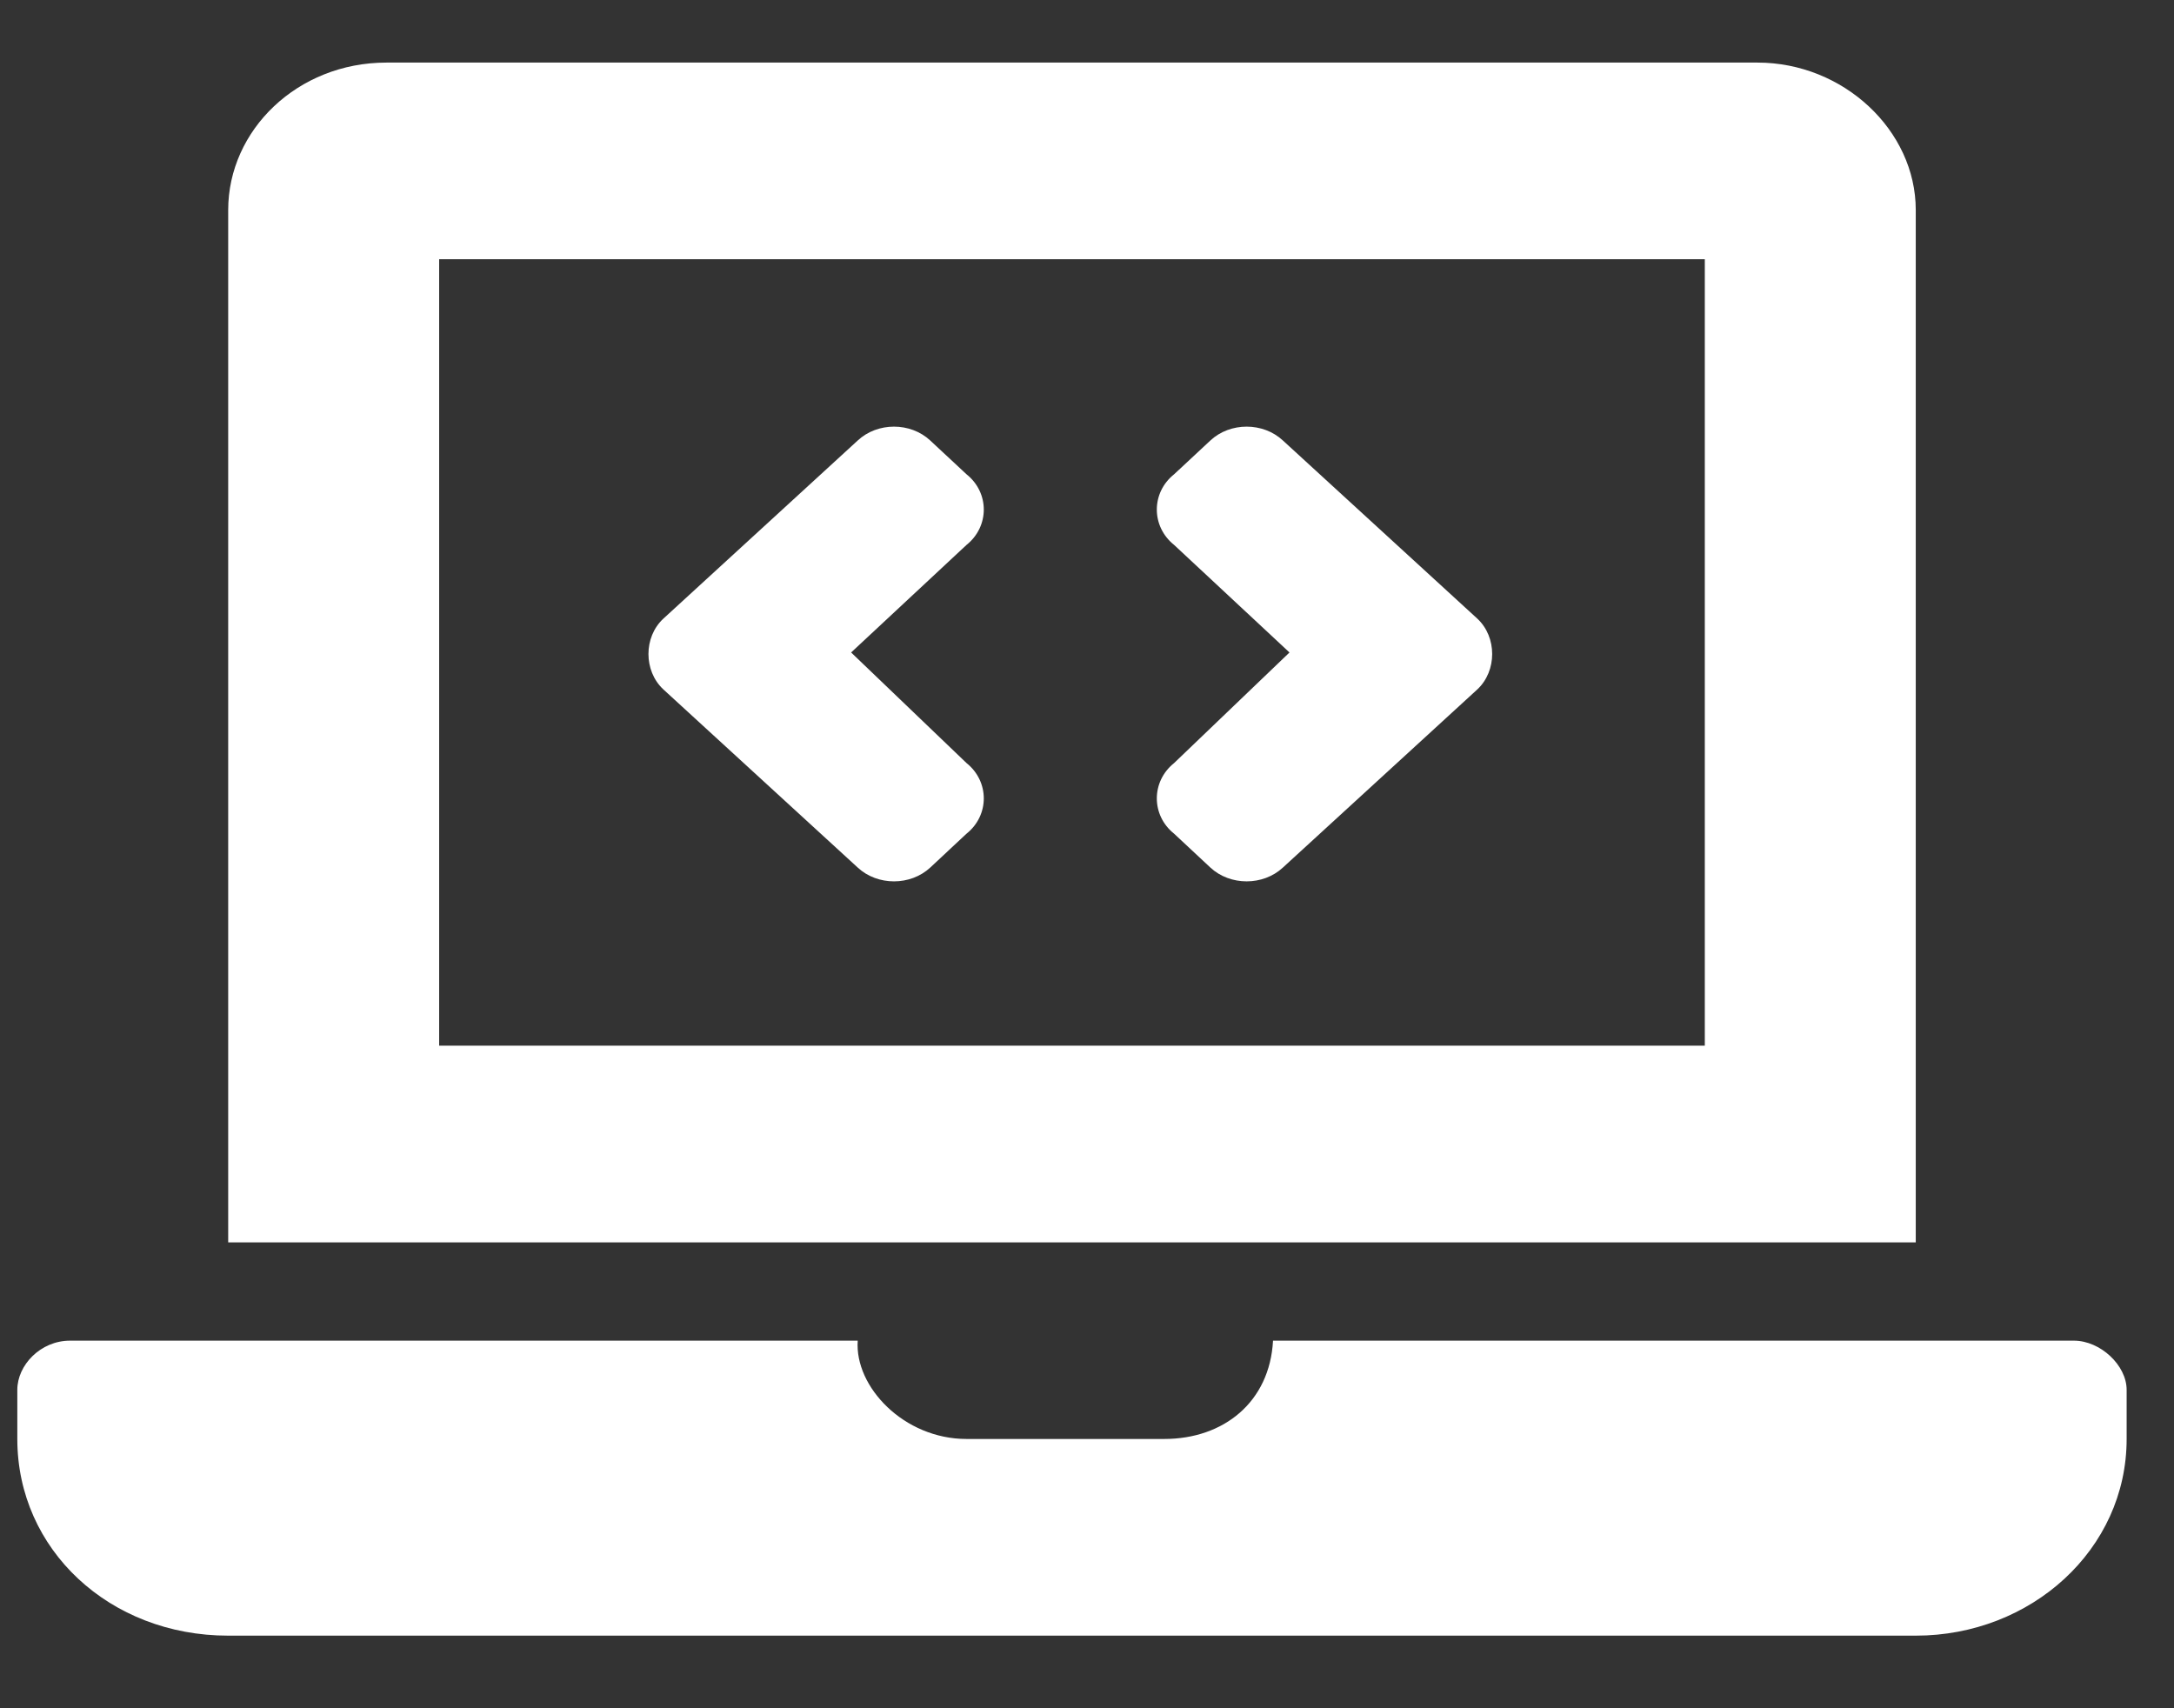 <svg width="28" height="22" viewBox="0 0 28 22" fill="none" xmlns="http://www.w3.org/2000/svg">
<rect x="0" y="0" width="28" height="22" fill="#333333" stroke="none"/>
<path d="M11.047 11.173C11.302 11.41 11.726 11.41 11.981 11.173L12.448 10.737C12.745 10.5 12.745 10.065 12.448 9.827L10.962 8.403L12.448 7.018C12.745 6.78 12.745 6.345 12.448 6.108L11.981 5.673C11.726 5.435 11.302 5.435 11.047 5.673L8.543 7.968C8.288 8.205 8.288 8.64 8.543 8.878L11.047 11.173ZM15.122 10.737L15.589 11.173C15.844 11.41 16.268 11.41 16.523 11.173L19.028 8.878C19.282 8.64 19.282 8.205 19.028 7.968L16.523 5.673C16.268 5.435 15.844 5.435 15.589 5.673L15.122 6.108C14.825 6.345 14.825 6.78 15.122 7.018L16.608 8.403L15.122 9.827C14.825 10.065 14.825 10.5 15.122 10.737ZM26.711 17.266H16.396C16.353 18.058 15.759 18.532 14.995 18.532H12.448C11.642 18.532 11.005 17.86 11.047 17.266H0.902C0.52 17.266 0.223 17.583 0.223 17.899V18.532C0.223 19.957 1.411 21.065 2.939 21.065H24.674C26.159 21.065 27.39 19.957 27.39 18.532V17.899C27.39 17.583 27.051 17.266 26.711 17.266ZM24.674 2.705C24.674 1.676 23.74 0.806 22.636 0.806H4.977C3.831 0.806 2.939 1.676 2.939 2.705V16H24.674V2.705ZM21.957 13.467H5.656V3.338H21.957V13.467Z" fill="white"/>
</svg>
